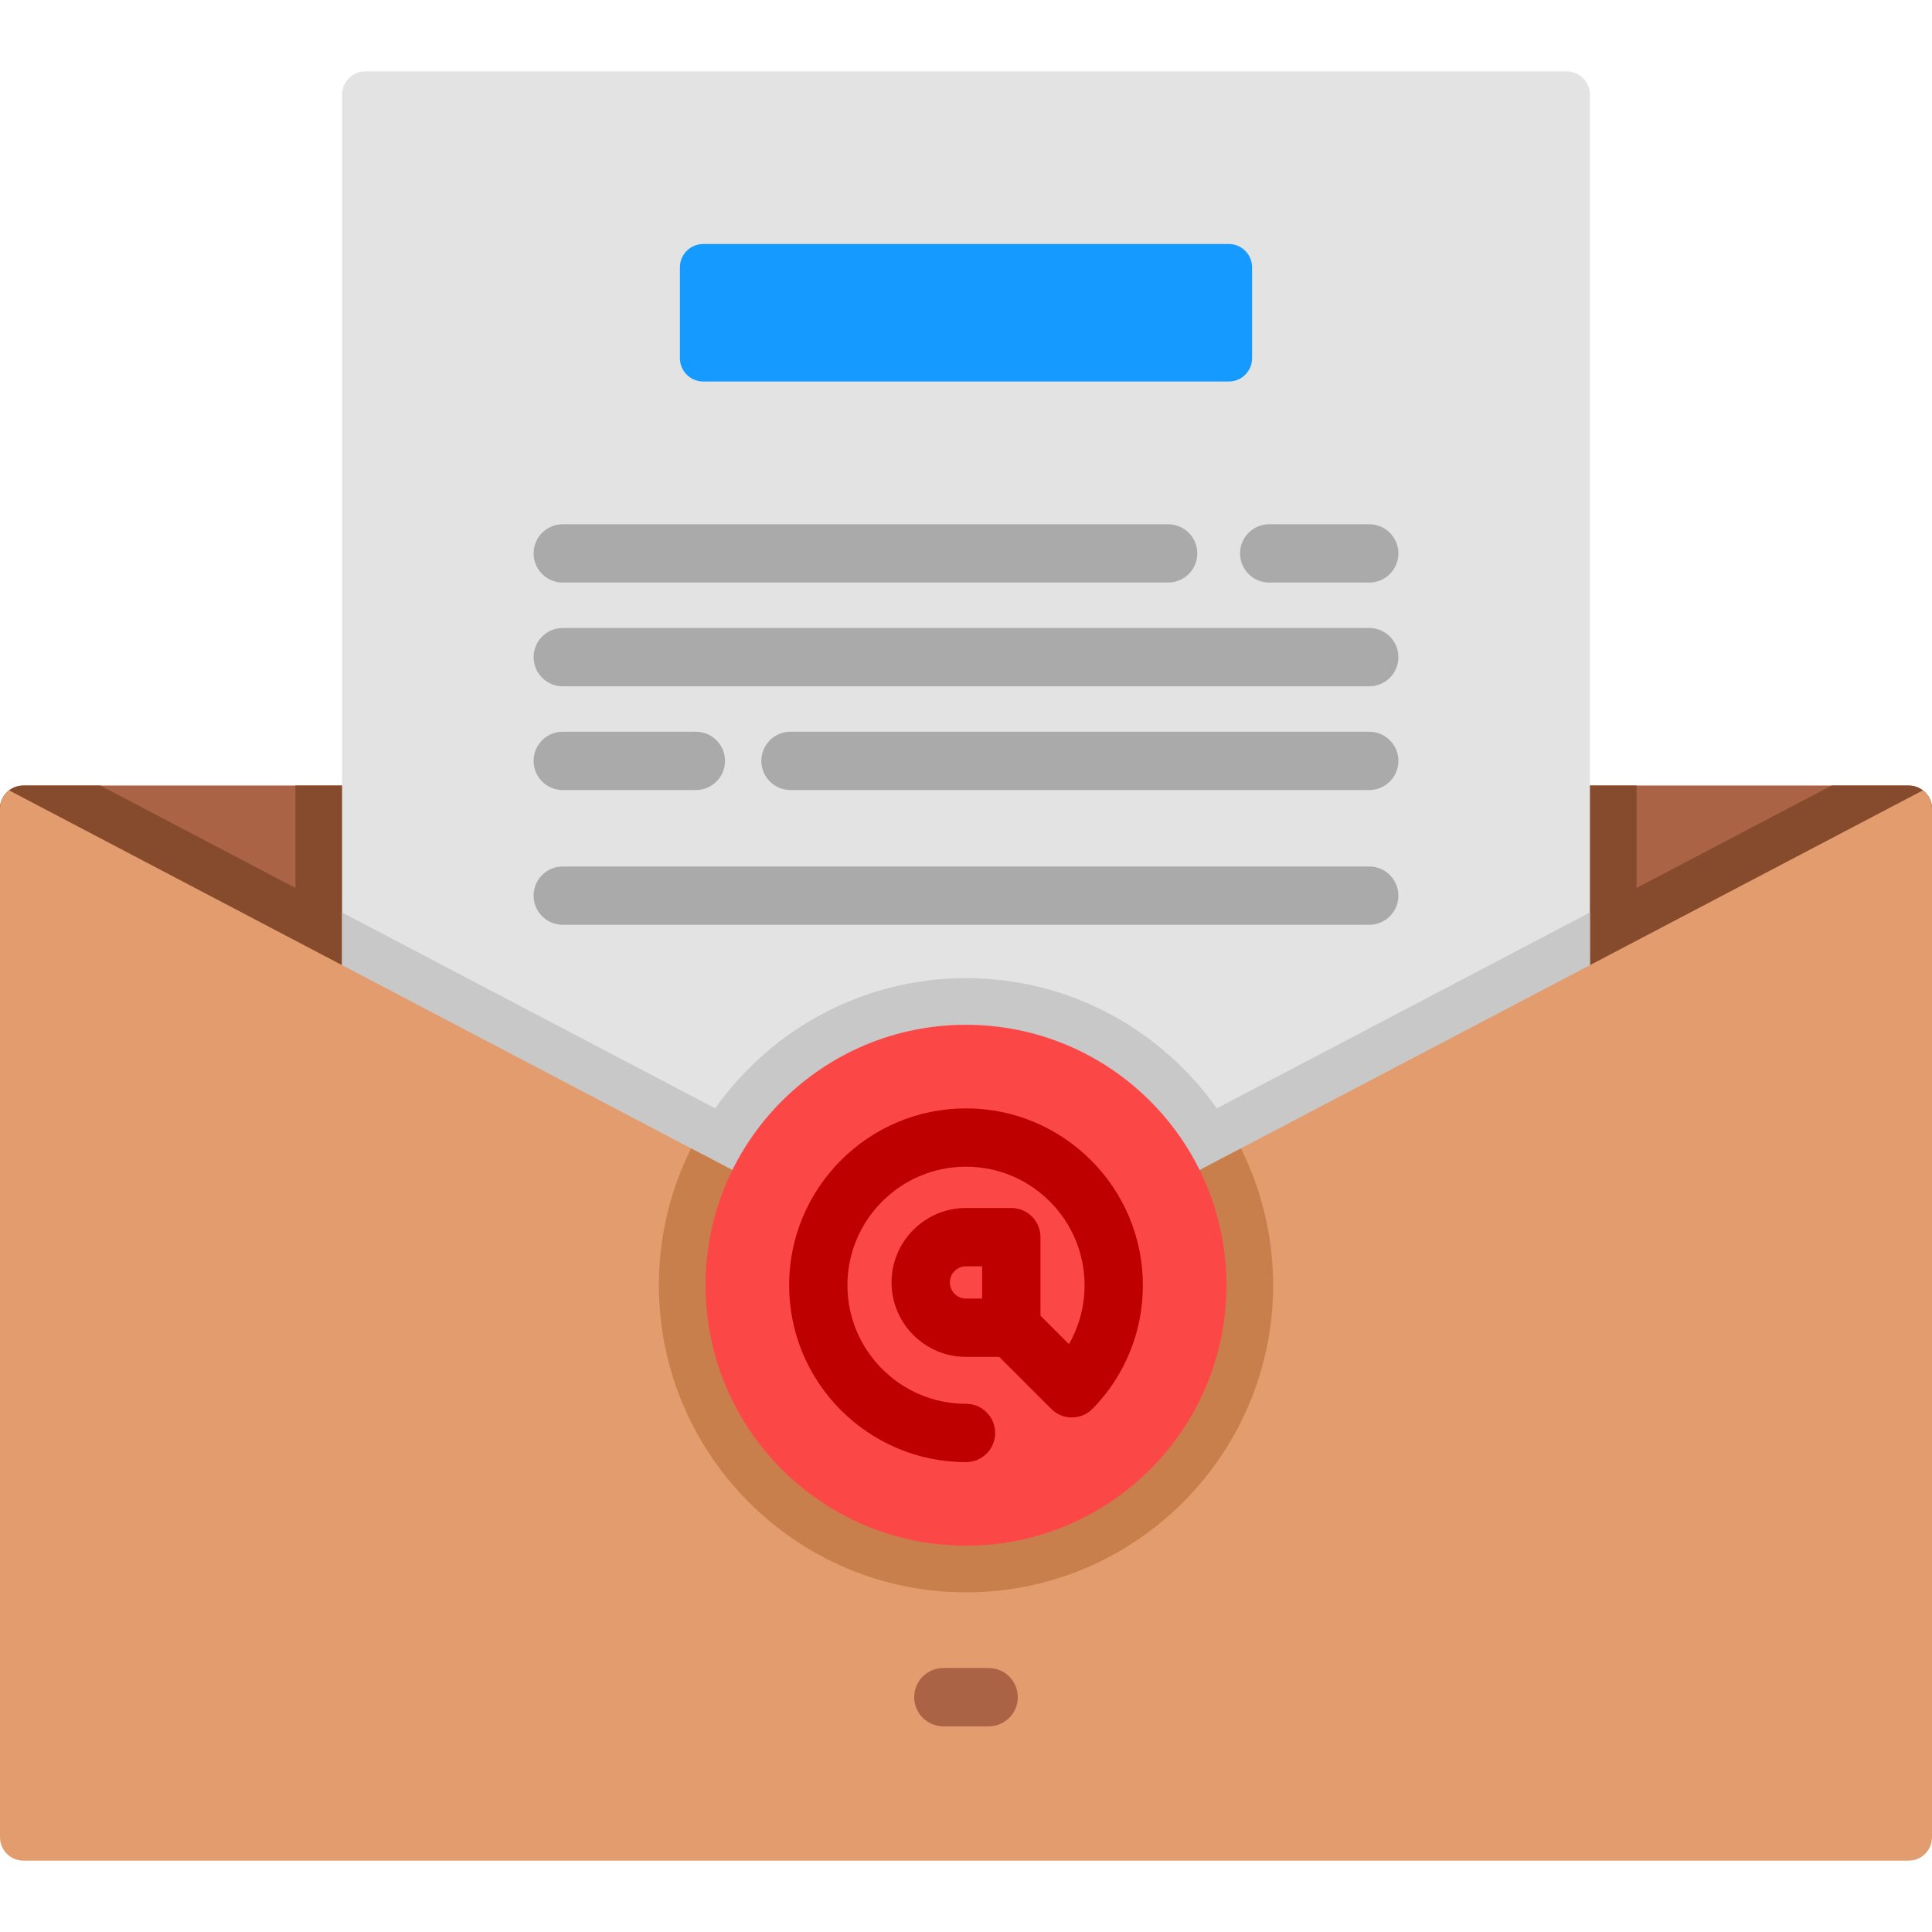 <?xml version="1.0" encoding="iso-8859-1"?>
<!-- Generator: Adobe Illustrator 19.0.0, SVG Export Plug-In . SVG Version: 6.00 Build 0)  -->
<svg version="1.1" id="Capa_1" xmlns="http://www.w3.org/2000/svg" xmlns:xlink="http://www.w3.org/1999/xlink" x="0px" y="0px"
	 viewBox="0 0 512 512" style="enable-background:new 0 0 512 512;" xml:space="preserve">
<path style="fill:#AA6344;" d="M512,214.359V344.45c0,3.42-2.771,6.181-6.181,6.181H6.181c-3.41,0-6.181-2.761-6.181-6.181V214.359
	c0-1.999,0.948-3.771,2.421-4.904c1.04-0.804,2.339-1.277,3.76-1.277h499.638c1.422,0,2.72,0.474,3.76,1.277
	C511.052,210.588,512,212.36,512,214.359z"/>
<path style="fill:#864A2D;" d="M512,214.359v136.272H0V214.359c0-1.999,0.948-3.771,2.421-4.904c1.04-0.804,2.339-1.277,3.76-1.277
	h20.408l51.705,27.145v-27.145h355.412v27.145l51.705-27.145h20.408c1.422,0,2.72,0.474,3.76,1.277
	C511.052,210.588,512,212.36,512,214.359z"/>
<path style="fill:#E3E3E3;" d="M421.344,25.096V423.22H90.656V25.096c0-3.414,2.767-6.181,6.181-6.181h318.326
	C418.577,18.915,421.344,21.683,421.344,25.096z"/>
<path style="fill:#C8C8C8;" d="M421.344,241.816V423.22H90.656V241.816l98.877,51.911c14.752-20.851,39.044-34.511,66.467-34.511
	s51.715,13.66,66.467,34.511L421.344,241.816z"/>
<path style="fill:#E29C6D;" d="M512,214.359v272.545c0,3.41-2.771,6.181-6.181,6.181H6.181c-3.41,0-6.181-2.771-6.181-6.181V214.359
	c0-1.999,0.948-3.771,2.421-4.904l180.735,94.88L256,342.575l72.844-38.24l180.735-94.88C511.052,210.588,512,212.36,512,214.359z"
	/>
<path style="fill:#C97F4C;" d="M337.384,340.607c0,44.875-36.51,81.384-81.384,81.384s-81.384-36.51-81.384-81.384
	c0-13.032,3.08-25.353,8.54-36.273L256,342.575l72.844-38.24C334.304,315.255,337.384,327.576,337.384,340.607z"/>
<circle style="fill:#FC4747;" cx="256" cy="340.6" r="69.02"/>
<path style="fill:#BF0000;" d="M256,293.731c-25.846,0-46.873,21.027-46.873,46.873s21.027,46.873,46.873,46.873
	c4.267,0,7.726-3.459,7.726-7.726s-3.459-7.726-7.726-7.726c-17.325,0-31.421-14.095-31.421-31.421
	c0-17.325,14.095-31.421,31.421-31.421s31.421,14.095,31.421,31.421c0,5.555-1.439,10.905-4.139,15.609l-7.549-7.549v-20.811
	c0-4.267-3.459-7.726-7.726-7.726H256c-10.88,0-19.732,8.852-19.732,19.732S245.12,359.59,256,359.59h8.805l13.783,13.782
	c1.461,1.462,3.418,2.299,5.515,2.263c2.067-0.014,4.042-0.856,5.484-2.337c8.568-8.8,13.286-20.411,13.286-32.695
	C302.873,314.758,281.846,293.731,256,293.731z M251.721,339.859c0-2.36,1.92-4.279,4.279-4.279h4.279v8.558H256
	C253.64,344.138,251.721,342.219,251.721,339.859z"/>
<path style="fill:#159BFF;" d="M325.638,101.103H186.362c-3.414,0-6.181-2.767-6.181-6.181V70.848c0-3.414,2.767-6.181,6.181-6.181
	h139.276c3.414,0,6.181,2.767,6.181,6.181v24.075C331.819,98.336,329.052,101.103,325.638,101.103z"/>
<g>
	<path style="fill:#AAAAAA;" d="M362.866,154.384h-26.512c-4.267,0-7.726-3.459-7.726-7.726s3.459-7.726,7.726-7.726h26.512
		c4.267,0,7.726,3.459,7.726,7.726S367.133,154.384,362.866,154.384z"/>
	<path style="fill:#AAAAAA;" d="M309.569,154.384H149.134c-4.267,0-7.726-3.459-7.726-7.726s3.459-7.726,7.726-7.726h160.435
		c4.267,0,7.726,3.459,7.726,7.726C317.296,150.925,313.837,154.384,309.569,154.384z"/>
	<path style="fill:#AAAAAA;" d="M362.866,181.875H149.134c-4.267,0-7.726-3.459-7.726-7.726s3.459-7.726,7.726-7.726h213.731
		c4.267,0,7.726,3.459,7.726,7.726S367.133,181.875,362.866,181.875z"/>
	<path style="fill:#AAAAAA;" d="M362.866,209.367H209.485c-4.267,0-7.726-3.459-7.726-7.726s3.459-7.726,7.726-7.726h153.381
		c4.267,0,7.726,3.459,7.726,7.726S367.133,209.367,362.866,209.367z"/>
	<path style="fill:#AAAAAA;" d="M184.411,209.367h-35.277c-4.267,0-7.726-3.459-7.726-7.726s3.459-7.726,7.726-7.726h35.277
		c4.267,0,7.726,3.459,7.726,7.726S188.678,209.367,184.411,209.367z"/>
	<path style="fill:#AAAAAA;" d="M362.866,245.082H149.134c-4.267,0-7.726-3.459-7.726-7.726s3.459-7.726,7.726-7.726h213.731
		c4.267,0,7.726,3.459,7.726,7.726S367.133,245.082,362.866,245.082z"/>
</g>
<path style="fill:#AA6344;" d="M262.003,457.492h-12.005c-4.267,0-7.726-3.459-7.726-7.726s3.459-7.726,7.726-7.726h12.005
	c4.267,0,7.726,3.459,7.726,7.726S266.27,457.492,262.003,457.492z"/>
<g>
</g>
<g>
</g>
<g>
</g>
<g>
</g>
<g>
</g>
<g>
</g>
<g>
</g>
<g>
</g>
<g>
</g>
<g>
</g>
<g>
</g>
<g>
</g>
<g>
</g>
<g>
</g>
<g>
</g>
</svg>
